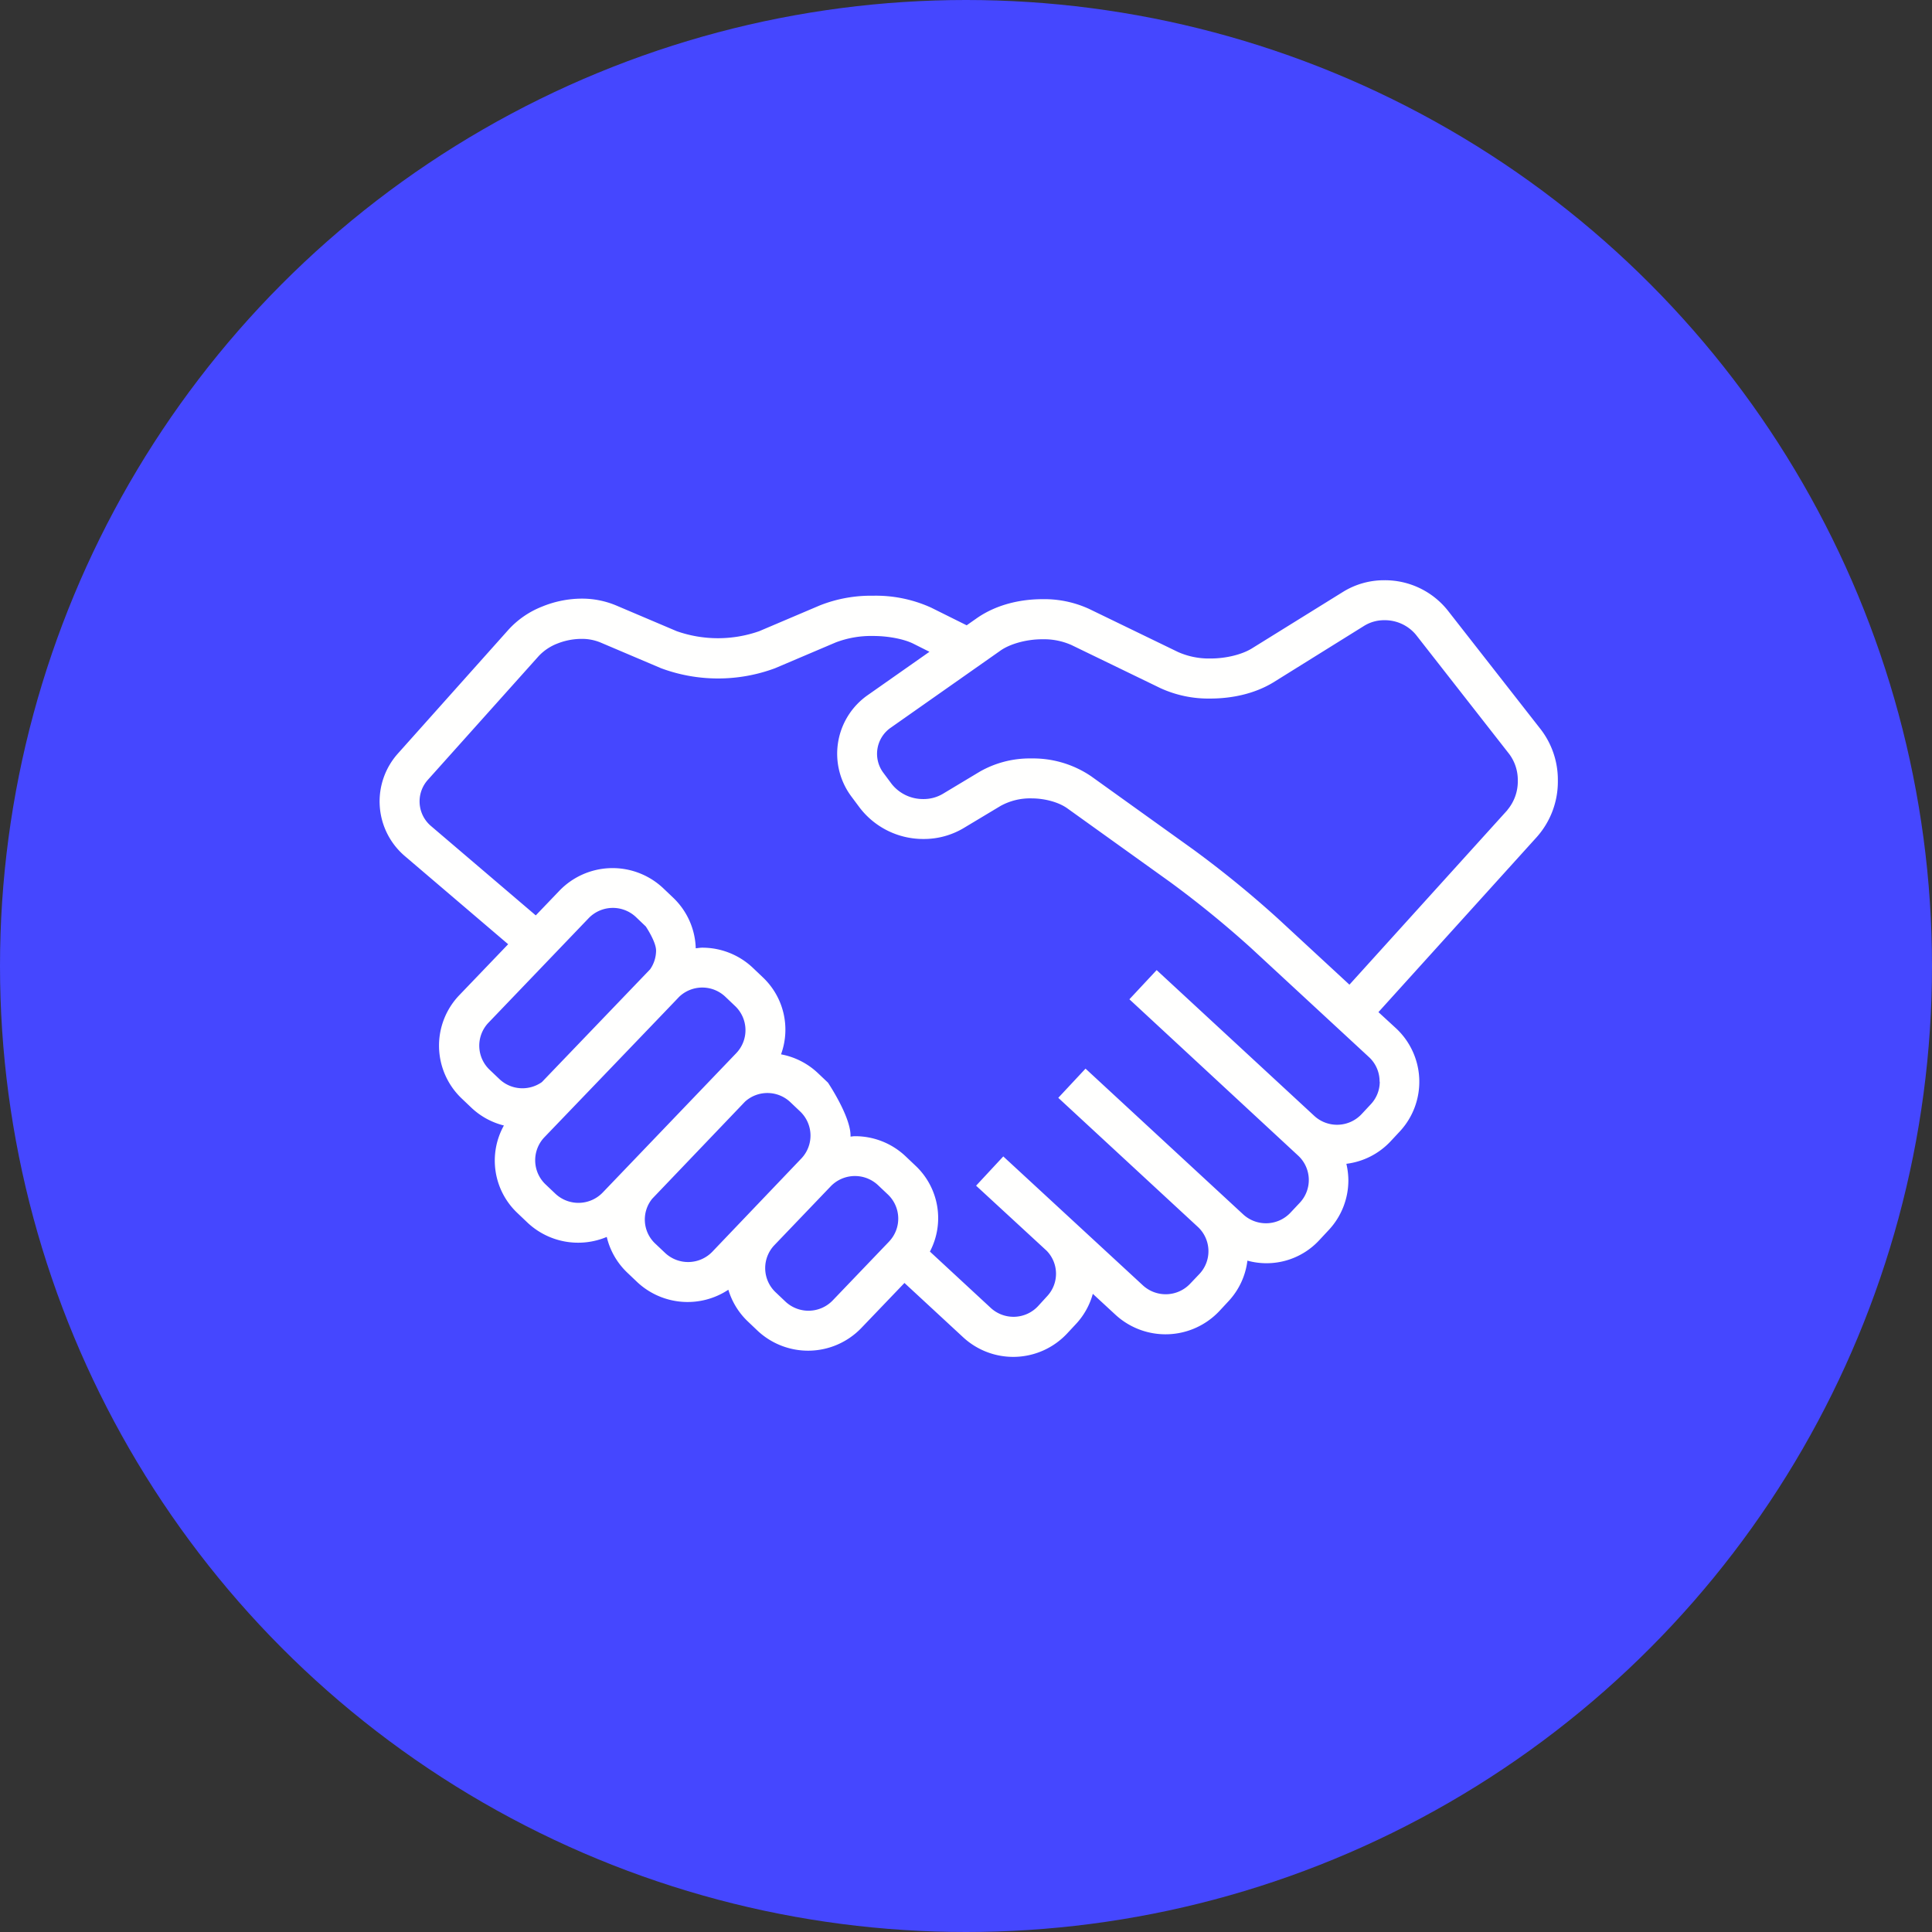 <svg id="Layer_10_copy" data-name="Layer 10 copy" xmlns="http://www.w3.org/2000/svg" viewBox="0 0 599 599"><rect x="0" y="0" width="599" height="599" fill="#333333" stroke="none"/><defs><style>.cls-1{fill:#4547ff;}.cls-2{fill:#fffffe;}</style></defs><title>b2b</title><circle class="cls-1" cx="299.5" cy="299.5" r="299.5"/><path class="cls-2" d="M484,242a25.67,25.67,0,0,0-5.25-15.8l-28.94-37a24.89,24.89,0,0,0-19.59-9.3,24.13,24.13,0,0,0-12.8,3.59L389.2,201c-3,1.89-8.06,3.19-13,3.16a23.51,23.51,0,0,1-9.94-2l-27.63-13.39a33.29,33.29,0,0,0-14.42-3c-7.18,0-14.44,1.8-20.28,5.84l-3.22,2.26-11-5.47a41.4,41.4,0,0,0-18-3.7,43.06,43.06,0,0,0-16.52,3l-18.82,8a38.59,38.59,0,0,1-25.54,0l-18.84-8a27.42,27.42,0,0,0-10.75-2.1A32.74,32.74,0,0,0,169,188.1a27.81,27.81,0,0,0-10.32,7.1l-34.3,38.41a22.27,22.27,0,0,0,2.17,31.84l32,27.3-15.18,15.83a22.61,22.61,0,0,0,.78,32l3.08,2.93a22.58,22.58,0,0,0,10,5.44,22.36,22.36,0,0,0,4.21,27.16h0l3.09,2.94a22.91,22.91,0,0,0,24.59,4.45,22.38,22.38,0,0,0,6.29,11l3.09,2.94a22.86,22.86,0,0,0,28.32,2.43,22.46,22.46,0,0,0,5.92,9.72l3.09,2.94a22.89,22.89,0,0,0,32.18-.76l13.41-14,18.23,16.87a22.87,22.87,0,0,0,32.16-1.16l2.91-3.12a22.45,22.45,0,0,0,5.1-9.22l7.06,6.52a22.91,22.91,0,0,0,32.18-1.19l2.89-3.11a22.37,22.37,0,0,0,5.8-12.51,22.28,22.28,0,0,0,22.34-6.41l2.9-3.11a22.55,22.55,0,0,0,6.06-15.42,23.12,23.12,0,0,0-.62-5.08,22.56,22.56,0,0,0,13.65-6.91l2.91-3.12a22.64,22.64,0,0,0-1.18-32l-5.44-5,49.11-54.3A25.85,25.85,0,0,0,484,242ZM163,337.41a10.33,10.33,0,0,1-7.13-2.82l-3.08-2.93a10.3,10.3,0,0,1-.36-14.56l31.09-32.44a10.43,10.43,0,0,1,14.63-.35l3.07,2.93s3.18,4.7,3.19,7.46a10.24,10.24,0,0,1-1.84,5.82L169,335.5A10.47,10.47,0,0,1,163,337.41Zm24.83,32.36a10.44,10.44,0,0,1-14.63.34l-3.09-2.93h0a10.33,10.33,0,0,1-.35-14.56s41.44-43.14,41.79-43.55a10.38,10.38,0,0,1,14.3-.07l3.09,2.94a10.31,10.31,0,0,1,.35,14.56Zm34,18.34a10.42,10.42,0,0,1-14.62.35l-3.1-2.93a10.23,10.23,0,0,1-.9-13.87L232,341.54a10.34,10.34,0,0,1,14,.14l3.1,2.94a10.31,10.31,0,0,1,.35,14.56Zm54.83-3.18-17.51,18.28a10.43,10.43,0,0,1-14.63.34l-3.09-2.93a10.31,10.31,0,0,1-.35-14.56l17.5-18.28a10.44,10.44,0,0,1,14.63-.34l3.1,2.93a10.31,10.31,0,0,1,.34,14.56Zm152.12-49.58a10.2,10.2,0,0,1-2.76,7l-2.9,3.11a10.43,10.43,0,0,1-14.62.53l-48.89-45.22-8.45,9.05,52.33,48.48a10.3,10.3,0,0,1,.54,14.56L401.08,376a10.43,10.43,0,0,1-14.61.54l-48.91-45.22-8.45,9.05,43.4,40.14a10.29,10.29,0,0,1,.42,14.41L370,398a10.44,10.44,0,0,1-14.63.54l-43.31-40h0l-8.43,9.07h0l.16.15,21.69,20a10.19,10.19,0,0,1,.19,14.1L322.8,405a10.41,10.41,0,0,1-14.6.53l-18.89-17.49a22.3,22.3,0,0,0-4.47-26.63l-3.1-2.94A22.75,22.75,0,0,0,266,352.27c-.44,0-.88.1-1.3.12,0-.1,0-.21,0-.32,0-6-7-16.41-7-16.41l-3.09-2.93a22.68,22.68,0,0,0-11.46-5.84A22.32,22.32,0,0,0,237.5,303l-3.09-2.94a22.8,22.8,0,0,0-15.7-6.24c-.66,0-1.3.13-2,.19a22.55,22.55,0,0,0-7-15.69h0l-3.08-2.93a22.88,22.88,0,0,0-32.18.76l-7.34,7.66-32.51-27.73a10,10,0,0,1-1-14.24L168,203.43a15.65,15.65,0,0,1,5.73-3.87,20.41,20.41,0,0,1,7.54-1.48,15,15,0,0,1,5.86,1.1l18.83,8a50.74,50.74,0,0,0,35.33,0l18.82-8a30.83,30.83,0,0,1,11.63-2c4.81,0,9.64,1,12.43,2.39l5,2.51L270,215.54A22.17,22.17,0,0,0,265,247h0l2.54,3.41a24.78,24.78,0,0,0,19.83,9.71,24.08,24.08,0,0,0,12.4-3.38l11.48-6.89a18.91,18.91,0,0,1,9.53-2.32c4.3,0,8.63,1.25,11.23,3.16l31.76,22.77a317.22,317.22,0,0,1,25,20.37l36.76,34A10.24,10.24,0,0,1,428.73,335.36Zm39.6-84.21-49,54.15-22.23-20.55A327.16,327.16,0,0,0,371,263.41l-31.75-22.77a32.09,32.09,0,0,0-18.49-5.49,31.26,31.26,0,0,0-16,4.1l-11.47,6.89a11.65,11.65,0,0,1-6,1.6,12.38,12.38,0,0,1-9.86-4.71l-2.53-3.4h0a9.84,9.84,0,0,1,2.25-14l33.94-23.85c2.93-2.12,8.16-3.61,13.12-3.58a21,21,0,0,1,9,1.79l27.63,13.39a35.7,35.7,0,0,0,15.38,3.2c6.87,0,13.82-1.53,19.55-5L424,194a11.73,11.73,0,0,1,6.22-1.71A12.52,12.52,0,0,1,440,196.8l28.94,37a13.47,13.47,0,0,1,2.64,8.21A13.73,13.73,0,0,1,468.33,251.15Z" transform="translate(-1 0)"/></svg>